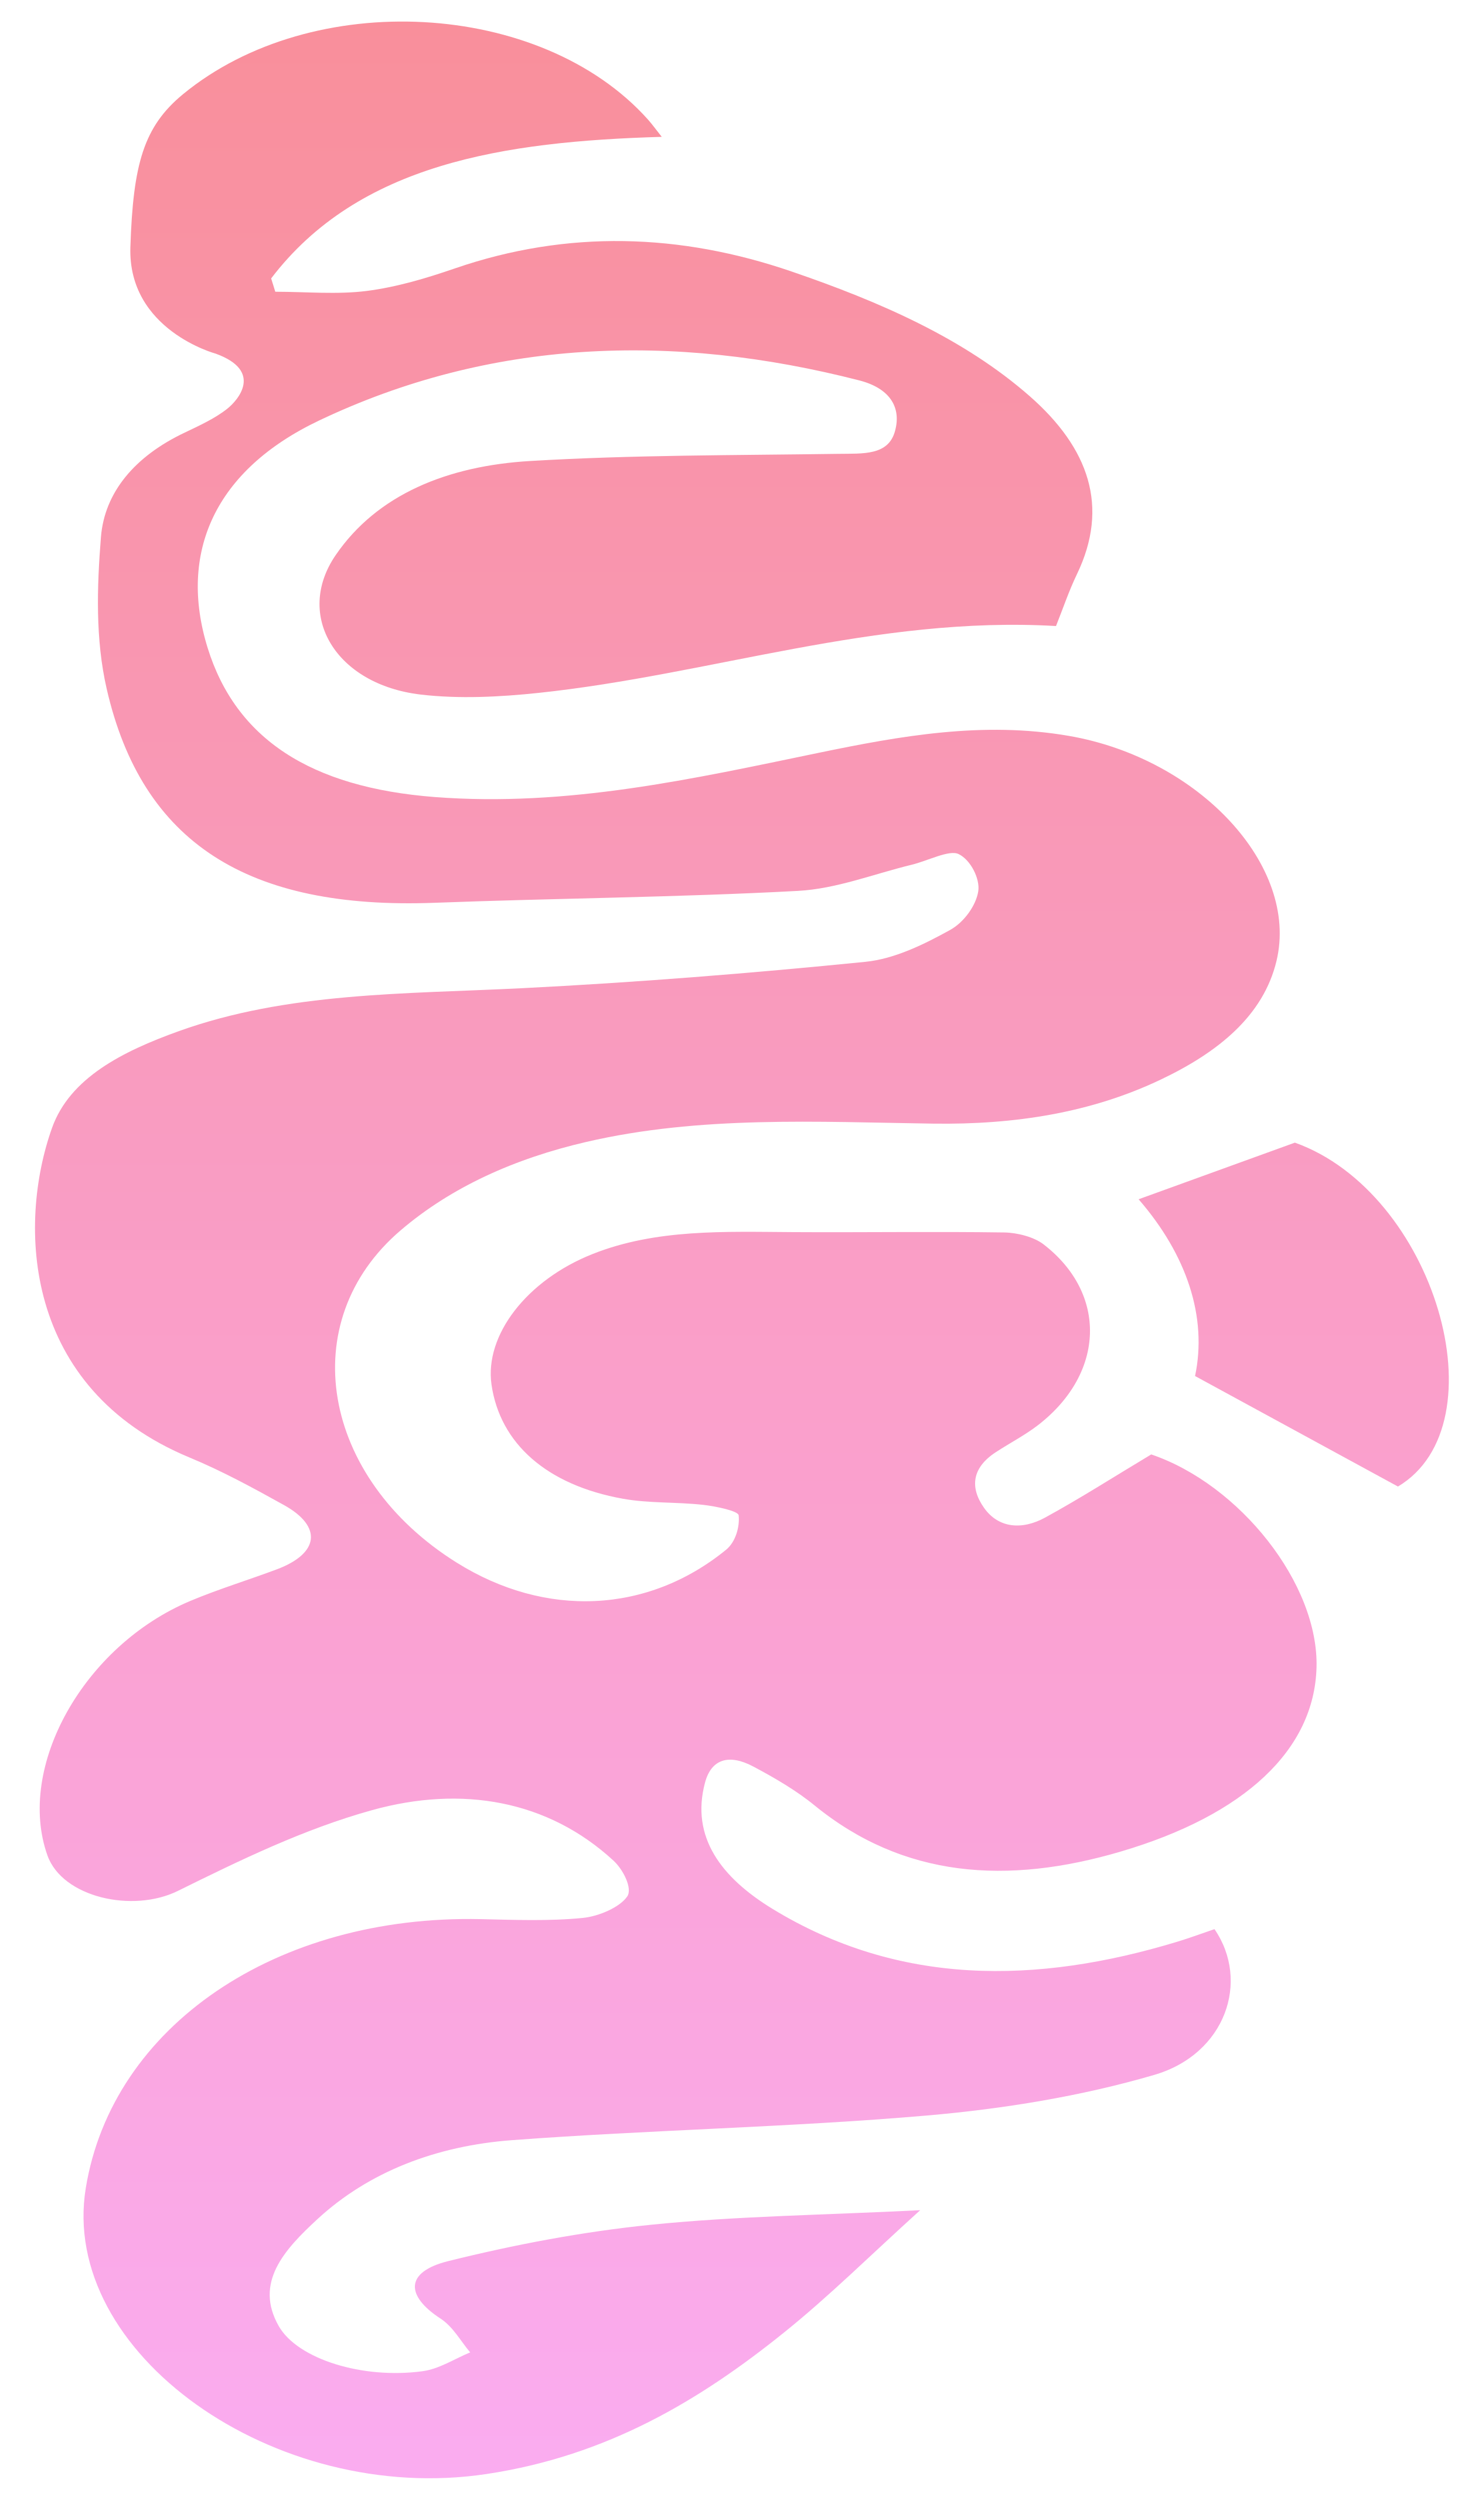 <svg width="34" height="58" viewBox="0 0 34 58" fill="none" xmlns="http://www.w3.org/2000/svg">
<path d="M3.026 5.732C3.089 3.807 3.334 2.937 4.247 2.186C7.251 -0.286 12.554 0.004 15.034 2.769C15.137 2.884 15.225 3.008 15.358 3.175C11.686 3.282 8.324 3.798 6.293 6.46C6.325 6.563 6.357 6.666 6.389 6.769C7.098 6.769 7.823 6.838 8.514 6.75C9.212 6.66 9.9 6.454 10.553 6.229C13.179 5.325 15.794 5.416 18.37 6.299C20.42 7.001 22.371 7.852 23.9 9.194C25.272 10.398 25.748 11.754 24.995 13.32C24.806 13.712 24.67 14.12 24.508 14.525C20.323 14.283 16.51 15.651 12.501 16.076C11.6 16.171 10.657 16.22 9.765 16.115C7.788 15.883 6.834 14.279 7.788 12.883C8.753 11.47 10.389 10.809 12.303 10.696C14.679 10.554 17.069 10.565 19.453 10.53C20.025 10.521 20.616 10.576 20.772 10C20.926 9.439 20.638 9.004 19.942 8.826C15.599 7.711 11.367 7.873 7.405 9.757C4.98 10.91 4.136 12.827 4.818 15.029C5.472 17.136 7.2 18.271 10.095 18.493C13.166 18.728 16.077 18.072 18.993 17.468C20.908 17.072 22.817 16.73 24.808 17.074C27.831 17.597 30.15 20.092 29.626 22.292C29.323 23.564 28.276 24.412 26.941 25.047C25.321 25.819 23.548 26.097 21.66 26.07C18.962 26.031 16.247 25.881 13.601 26.496C11.942 26.881 10.474 27.541 9.298 28.546C6.82 30.661 7.448 34.285 10.6 36.256C12.656 37.542 15.026 37.444 16.851 35.957C17.074 35.775 17.171 35.42 17.143 35.158C17.133 35.056 16.618 34.949 16.32 34.915C15.704 34.846 15.063 34.882 14.461 34.774C12.687 34.457 11.604 33.489 11.407 32.126C11.242 30.976 12.227 29.701 13.751 29.096C15.228 28.509 16.817 28.578 18.399 28.587C20.035 28.597 21.671 28.571 23.306 28.595C23.615 28.6 23.999 28.702 24.215 28.868C25.704 30.012 25.645 31.855 24.103 33.056C23.803 33.29 23.444 33.476 23.117 33.689C22.552 34.054 22.507 34.515 22.837 34.983C23.175 35.464 23.727 35.499 24.252 35.212C25.076 34.762 25.855 34.262 26.718 33.745C28.77 34.442 30.609 36.749 30.554 38.692C30.5 40.598 28.892 42.109 26.014 42.958C23.374 43.737 20.968 43.571 18.905 41.889C18.486 41.546 17.988 41.255 17.486 40.988C16.926 40.69 16.511 40.803 16.362 41.36C16.023 42.627 16.746 43.567 17.93 44.29C20.852 46.072 24.038 46.05 27.333 45.048C27.622 44.96 27.904 44.855 28.186 44.759C29.015 45.966 28.445 47.657 26.788 48.141C25.106 48.633 23.292 48.93 21.505 49.084C18.31 49.359 15.087 49.416 11.886 49.655C10.121 49.786 8.558 50.39 7.371 51.484C6.596 52.198 5.894 52.964 6.471 53.972C6.909 54.736 8.417 55.205 9.806 55.016C10.195 54.964 10.545 54.73 10.912 54.579C10.686 54.313 10.52 53.988 10.221 53.793C9.41 53.264 9.397 52.712 10.4 52.462C11.932 52.081 13.517 51.779 15.108 51.618C17.083 51.417 19.087 51.394 21.356 51.28C20.197 52.327 19.25 53.271 18.187 54.125C16.252 55.681 14.103 56.978 11.293 57.401C6.371 58.143 1.367 54.582 1.991 50.765C2.605 47.009 6.411 44.423 11.157 44.527C11.947 44.545 12.747 44.576 13.526 44.499C13.905 44.461 14.39 44.248 14.558 43.999C14.682 43.815 14.466 43.38 14.238 43.17C12.719 41.77 10.722 41.418 8.632 41.999C7.047 42.439 5.567 43.162 4.128 43.872C3.077 44.391 1.447 44.021 1.101 43.049C0.37 40.997 1.943 38.181 4.422 37.142C5.071 36.87 5.76 36.66 6.425 36.411C7.409 36.042 7.488 35.418 6.589 34.919C5.881 34.526 5.163 34.133 4.4 33.817C0.528 32.212 0.407 28.416 1.208 26.168C1.621 25.01 2.844 24.394 4.14 23.928C6.669 23.017 9.394 23.064 12.091 22.929C14.761 22.795 17.428 22.582 20.083 22.316C20.771 22.247 21.457 21.904 22.048 21.578C22.381 21.394 22.656 20.999 22.704 20.676C22.747 20.393 22.53 19.952 22.248 19.816C22.03 19.71 21.535 19.972 21.16 20.063C20.282 20.276 19.414 20.622 18.52 20.67C15.715 20.821 12.899 20.84 10.089 20.946C5.764 21.109 3.296 19.567 2.475 15.977C2.213 14.833 2.249 13.625 2.343 12.457C2.427 11.425 3.125 10.587 4.287 10.037C4.633 9.872 4.995 9.706 5.276 9.482C5.528 9.282 6.112 8.606 5.005 8.205C5.005 8.205 2.963 7.658 3.026 5.732ZM32.444 34.49C34.872 33.044 33.3 27.67 30.052 26.511C28.826 26.955 27.655 27.379 26.425 27.825C27.548 29.119 28.023 30.565 27.735 31.926C29.388 32.826 30.898 33.648 32.444 34.49Z" fill="url(#paint0_linear_7_105)"/>
<defs>
<linearGradient id="paint0_linear_7_105" x1="17.219" y1="0.5" x2="17.219" y2="57.5" gradientUnits="userSpaceOnUse">
<stop stop-color="#F98F9B"/>
<stop offset="1" stop-color="#FAACF0"/>
</linearGradient>
</defs>
</svg>
